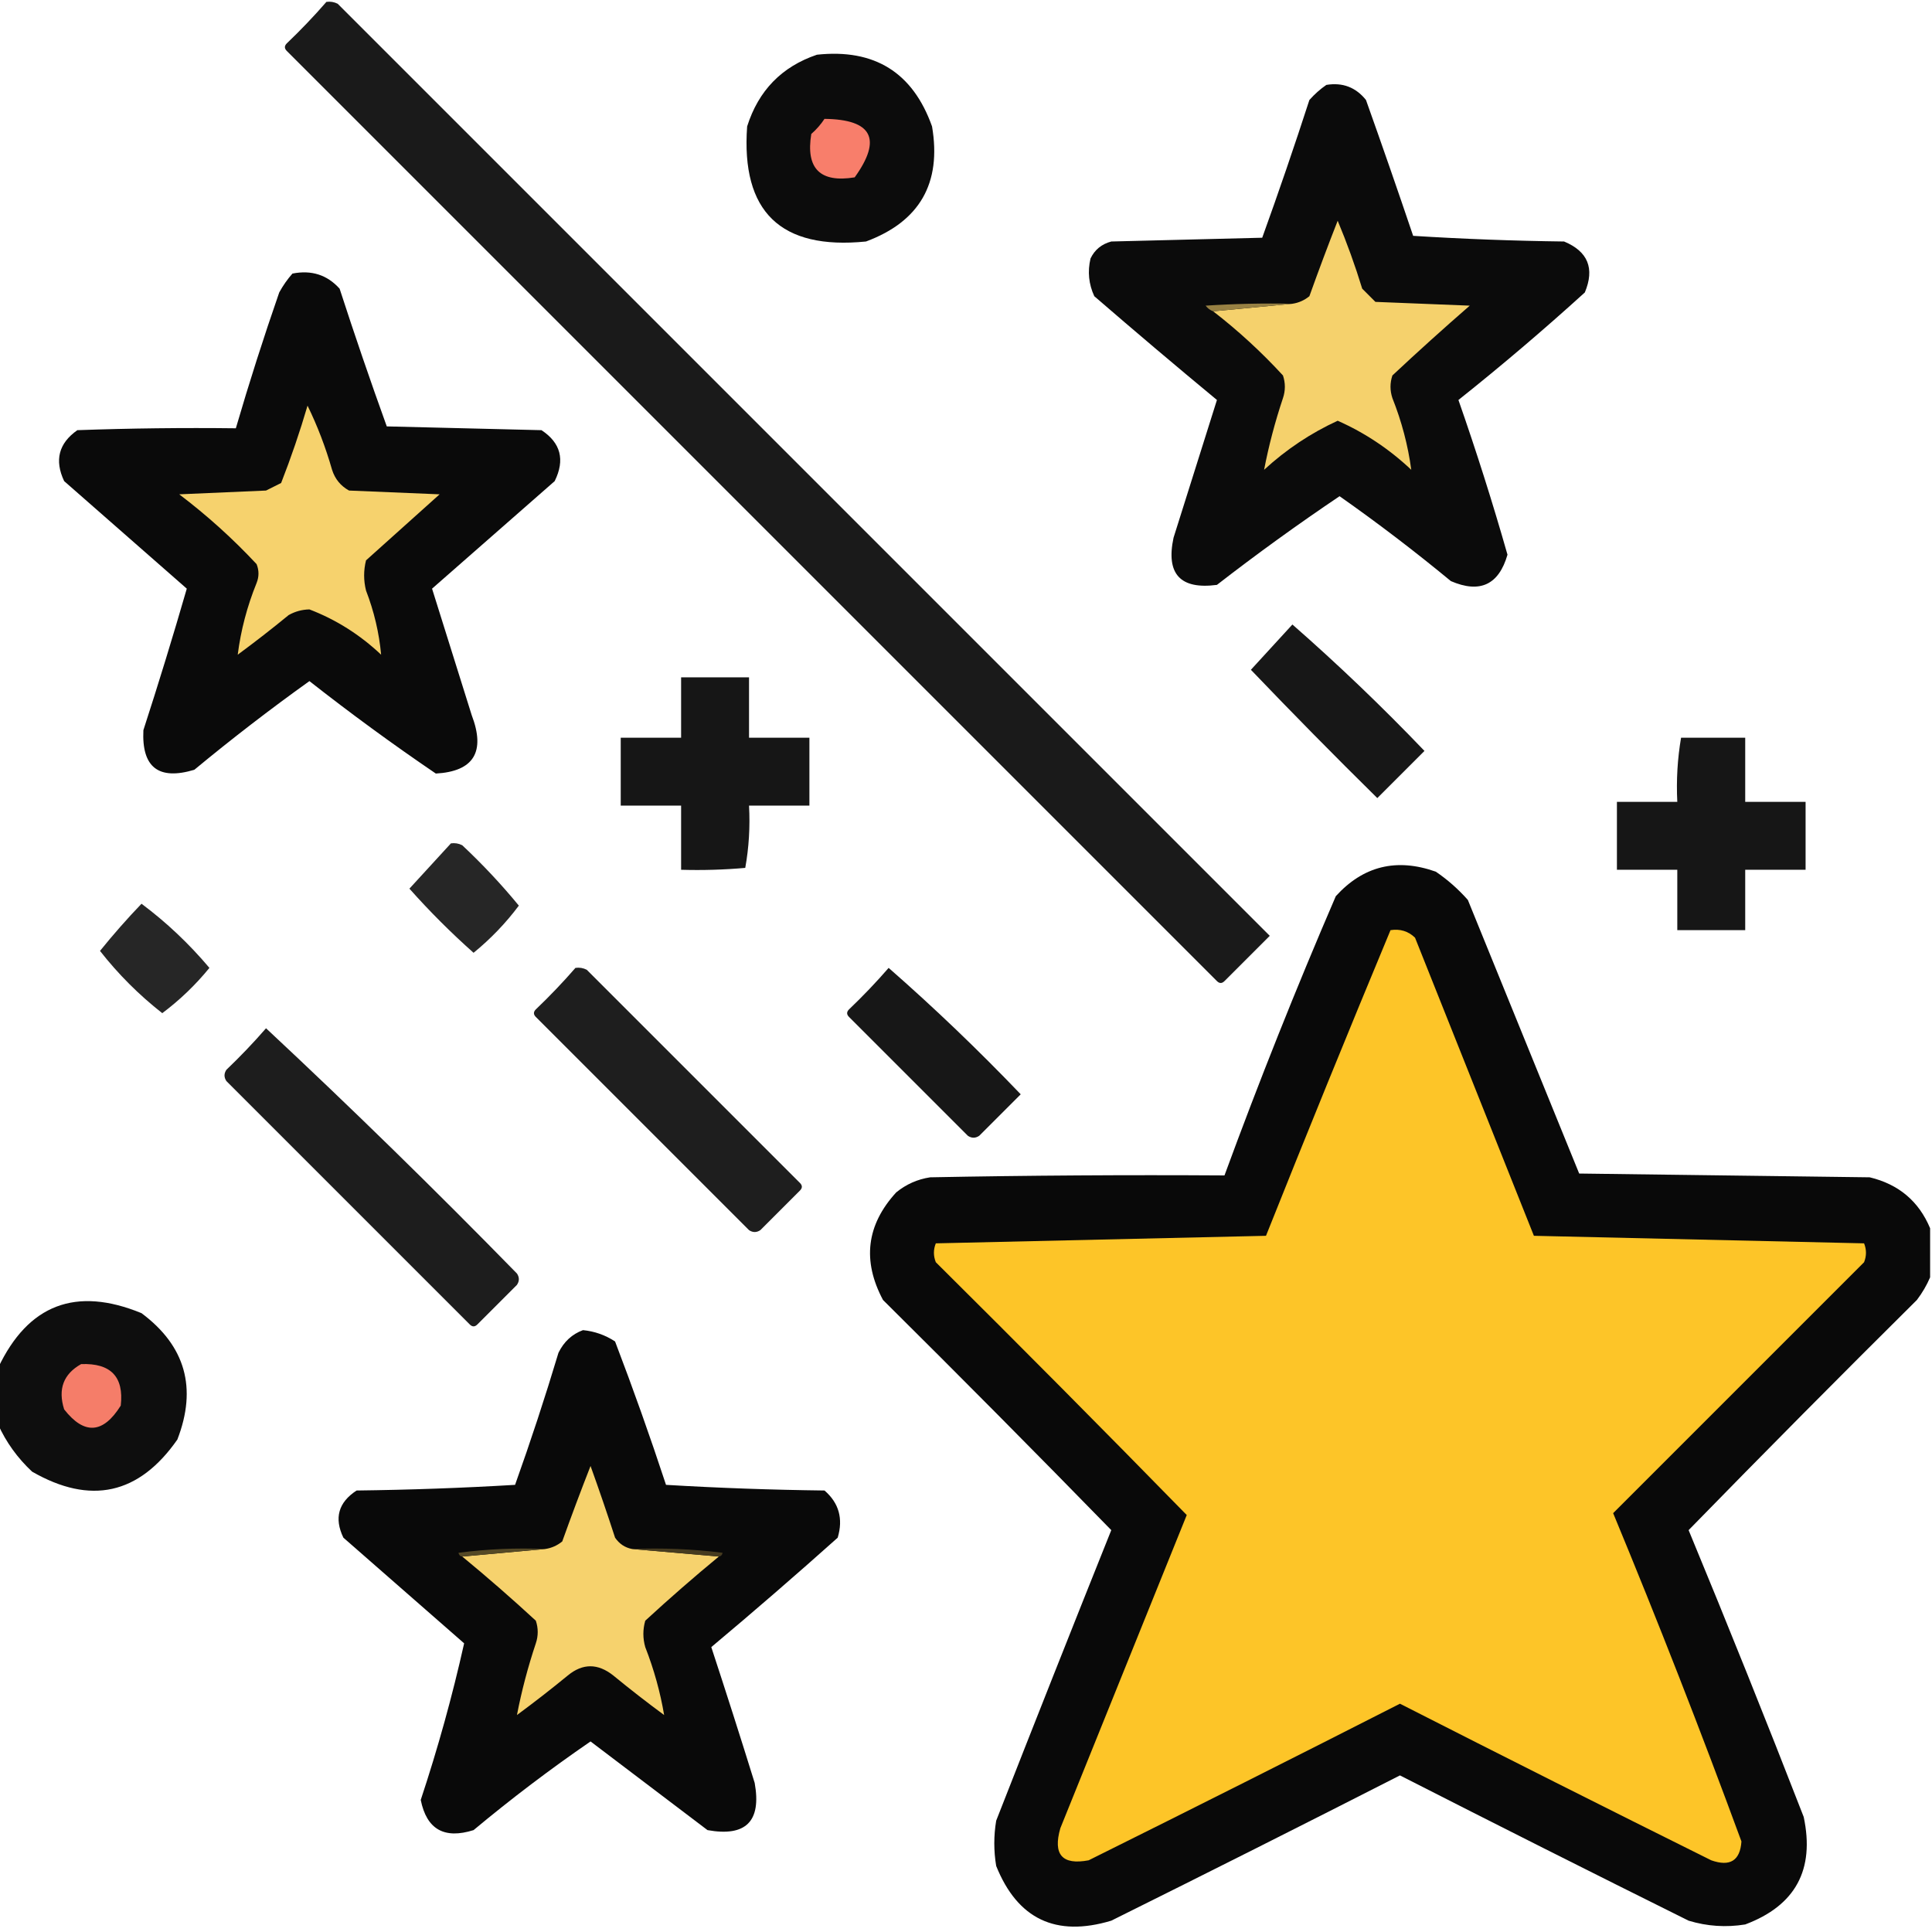 <?xml version="1.0" encoding="UTF-8"?>
<!DOCTYPE svg PUBLIC "-//W3C//DTD SVG 1.1//EN" "http://www.w3.org/Graphics/SVG/1.1/DTD/svg11.dtd">
<svg xmlns="http://www.w3.org/2000/svg" version="1.1" width="512px" height="512px" style="shape-rendering:geometricPrecision; text-rendering:geometricPrecision; image-rendering:optimizeQuality; fill-rule:evenodd; clip-rule:evenodd" xmlns:xlink="http://www.w3.org/1999/xlink">
<g><path style="opacity:0.895" fill="#000000" d="M 86.5,0.5 C 87.552,0.351 88.552,0.517 89.5,1C 171.833,83.333 254.167,165.667 336.5,248C 332.5,252 328.5,256 324.5,260C 323.833,260.667 323.167,260.667 322.5,260C 240.333,177.833 158.167,95.667 76,13.5C 75.333,12.833 75.333,12.167 76,11.5C 79.704,7.964 83.204,4.298 86.5,0.5 Z"/></g>
<g><path style="opacity:0.95" fill="#010000" d="M 216.5,14.5 C 231.743,12.864 241.909,19.197 247,33.5C 249.565,48.541 243.732,58.707 229.5,64C 206.865,66.278 196.365,56.111 198,33.5C 201.009,23.992 207.175,17.659 216.5,14.5 Z"/></g>
<g><path style="opacity:0.954" fill="#000000" d="M 351.5,22.5 C 355.803,21.796 359.303,23.13 362,26.5C 366.265,38.462 370.432,50.462 374.5,62.5C 387.821,63.333 401.154,63.833 414.5,64C 420.822,66.629 422.656,71.129 420,77.5C 409.127,87.375 397.961,96.875 386.5,106C 391.227,119.517 395.561,133.183 399.5,147C 397.193,154.986 392.193,157.319 384.5,154C 374.94,146.102 365.107,138.602 355,131.5C 343.919,138.96 333.085,146.794 322.5,155C 312.779,156.278 308.945,152.111 311,142.5C 314.843,130.306 318.676,118.139 322.5,106C 311.574,96.952 300.741,87.785 290,78.5C 288.517,75.298 288.183,71.964 289,68.5C 290.109,66.185 291.943,64.685 294.5,64C 307.833,63.667 321.167,63.333 334.5,63C 338.859,50.925 343.025,38.758 347,26.5C 348.397,24.93 349.897,23.596 351.5,22.5 Z"/></g>
<g><path style="opacity:1" fill="#f87e6b" d="M 218.5,31.5 C 231.15,31.652 233.817,36.818 226.5,47C 217.333,48.5 213.5,44.667 215,35.5C 216.376,34.295 217.542,32.962 218.5,31.5 Z"/></g>
<g><path style="opacity:1" fill="#f5d16c" d="M 321.5,82.5 C 328.5,81.833 335.5,81.167 342.5,80.5C 344.17,80.249 345.67,79.582 347,78.5C 349.405,71.785 351.905,65.118 354.5,58.5C 356.959,64.376 359.126,70.376 361,76.5C 362.167,77.667 363.333,78.833 364.5,80C 372.833,80.333 381.167,80.667 389.5,81C 382.531,87.059 375.698,93.226 369,99.5C 368.333,101.5 368.333,103.5 369,105.5C 371.468,111.708 373.134,118.042 374,124.5C 368.184,119.018 361.684,114.685 354.5,111.5C 347.376,114.771 340.876,119.105 335,124.5C 336.22,118.152 337.887,111.818 340,105.5C 340.667,103.5 340.667,101.5 340,99.5C 334.289,93.287 328.123,87.621 321.5,82.5 Z"/></g>
<g><path style="opacity:0.958" fill="#010000" d="M 77.5,72.5 C 82.535,71.502 86.702,72.835 90,76.5C 93.975,88.758 98.141,100.924 102.5,113C 116.167,113.333 129.833,113.667 143.5,114C 148.609,117.366 149.776,121.866 147,127.5C 136.104,137.071 125.271,146.571 114.5,156C 118,167.167 121.5,178.333 125,189.5C 128.722,199.258 125.555,204.425 115.5,205C 104.053,197.22 92.886,189.053 82,180.5C 71.563,187.97 61.396,195.804 51.5,204C 42.018,206.848 37.518,203.348 38,193.5C 42.035,181.06 45.869,168.56 49.5,156C 38.729,146.571 27.896,137.071 17,127.5C 14.391,121.966 15.558,117.466 20.5,114C 34.496,113.5 48.496,113.333 62.5,113.5C 66.024,101.426 69.858,89.426 74,77.5C 74.997,75.677 76.164,74.01 77.5,72.5 Z"/></g>
<g><path style="opacity:1" fill="#988143" d="M 342.5,80.5 C 335.5,81.167 328.5,81.833 321.5,82.5C 320.711,82.217 320.044,81.717 319.5,81C 327.159,80.5 334.826,80.334 342.5,80.5 Z"/></g>
<g><path style="opacity:1" fill="#f6d26d" d="M 81.5,107.5 C 84.129,112.872 86.296,118.539 88,124.5C 88.774,126.939 90.274,128.773 92.5,130C 100.5,130.333 108.5,130.667 116.5,131C 109.949,136.89 103.449,142.724 97,148.5C 96.333,151.167 96.333,153.833 97,156.5C 99.139,162.052 100.472,167.718 101,173.5C 95.395,168.206 89.062,164.206 82,161.5C 80.033,161.542 78.199,162.042 76.5,163C 72.091,166.621 67.591,170.121 63,173.5C 63.823,167.018 65.489,160.684 68,154.5C 68.667,152.833 68.667,151.167 68,149.5C 61.721,142.768 54.888,136.601 47.5,131C 55.167,130.667 62.833,130.333 70.5,130C 71.833,129.333 73.167,128.667 74.5,128C 77.128,121.283 79.462,114.449 81.5,107.5 Z"/></g>
<g><path style="opacity:0.907" fill="#000000" d="M 342.5,165.5 C 354.58,176.077 366.247,187.244 377.5,199C 373.333,203.167 369.167,207.333 365,211.5C 353.652,200.319 342.486,188.986 331.5,177.5C 335.189,173.48 338.855,169.48 342.5,165.5 Z"/></g>
<g><path style="opacity:0.914" fill="#000000" d="M 180.5,179.5 C 186.5,179.5 192.5,179.5 198.5,179.5C 198.5,184.833 198.5,190.167 198.5,195.5C 203.833,195.5 209.167,195.5 214.5,195.5C 214.5,201.5 214.5,207.5 214.5,213.5C 209.167,213.5 203.833,213.5 198.5,213.5C 198.807,219.093 198.473,224.593 197.5,230C 191.843,230.499 186.176,230.666 180.5,230.5C 180.5,224.833 180.5,219.167 180.5,213.5C 175.167,213.5 169.833,213.5 164.5,213.5C 164.5,207.5 164.5,201.5 164.5,195.5C 169.833,195.5 175.167,195.5 180.5,195.5C 180.5,190.167 180.5,184.833 180.5,179.5 Z"/></g>
<g><path style="opacity:0.914" fill="#000000" d="M 445.5,195.5 C 451.167,195.5 456.833,195.5 462.5,195.5C 462.5,201.167 462.5,206.833 462.5,212.5C 467.833,212.5 473.167,212.5 478.5,212.5C 478.5,218.5 478.5,224.5 478.5,230.5C 473.167,230.5 467.833,230.5 462.5,230.5C 462.5,235.833 462.5,241.167 462.5,246.5C 456.5,246.5 450.5,246.5 444.5,246.5C 444.5,241.167 444.5,235.833 444.5,230.5C 439.167,230.5 433.833,230.5 428.5,230.5C 428.5,224.5 428.5,218.5 428.5,212.5C 433.833,212.5 439.167,212.5 444.5,212.5C 444.214,206.741 444.548,201.075 445.5,195.5 Z"/></g>
<g><path style="opacity:0.851" fill="#000000" d="M 119.5,223.5 C 120.552,223.351 121.552,223.517 122.5,224C 127.879,229.044 132.879,234.377 137.5,240C 134.031,244.636 130.031,248.803 125.5,252.5C 119.5,247.167 113.833,241.5 108.5,235.5C 112.189,231.48 115.855,227.48 119.5,223.5 Z"/></g>
<g><path style="opacity:0.963" fill="#000000" d="M 511.5,325.5 C 511.5,329.833 511.5,334.167 511.5,338.5C 510.625,340.568 509.459,342.568 508,344.5C 487.653,364.68 467.486,385.014 447.5,405.5C 457.943,430.72 468.11,456.054 478,481.5C 480.977,495.504 475.81,505.004 462.5,510C 457.411,510.826 452.411,510.492 447.5,509C 421.922,496.295 396.422,483.461 371,470.5C 345.578,483.461 320.078,496.295 294.5,509C 279.826,513.411 269.659,508.578 264,494.5C 263.333,490.5 263.333,486.5 264,482.5C 274.069,456.794 284.235,431.127 294.5,405.5C 274.514,385.014 254.347,364.68 234,344.5C 228.458,334.104 229.625,324.604 237.5,316C 240.126,313.854 243.126,312.521 246.5,312C 272.498,311.5 298.498,311.333 324.5,311.5C 333.638,286.591 343.472,261.924 354,237.5C 361.274,229.488 370.107,227.321 380.5,231C 383.63,233.128 386.463,235.628 389,238.5C 398.838,262.684 408.671,286.85 418.5,311C 444.167,311.333 469.833,311.667 495.5,312C 503.174,313.849 508.508,318.349 511.5,325.5 Z"/></g>
<g><path style="opacity:0.851" fill="#000000" d="M 37.5,239.5 C 44.09,244.419 50.09,250.086 55.5,256.5C 51.803,261.031 47.636,265.031 43,268.5C 36.833,263.667 31.333,258.167 26.5,252C 29.99,247.677 33.657,243.51 37.5,239.5 Z"/></g>
<g><path style="opacity:1" fill="#fdc528" d="M 368.5,246.5 C 371.044,246.104 373.211,246.771 375,248.5C 385.5,274.833 396,301.167 406.5,327.5C 435.733,328.171 464.899,328.837 494,329.5C 494.667,331.167 494.667,332.833 494,334.5C 471.833,356.667 449.667,378.833 427.5,401C 439.426,429.779 450.759,458.779 461.5,488C 461.151,493.09 458.485,494.757 453.5,493C 425.922,479.295 398.422,465.461 371,451.5C 343.578,465.461 316.078,479.295 288.5,493C 281.495,494.324 278.995,491.49 281,484.5C 292.167,456.833 303.333,429.167 314.5,401.5C 292.514,379.014 270.347,356.68 248,334.5C 247.333,332.833 247.333,331.167 248,329.5C 277.101,328.837 306.267,328.171 335.5,327.5C 346.312,300.391 357.312,273.391 368.5,246.5 Z"/></g>
<g><path style="opacity:0.881" fill="#000000" d="M 152.5,256.5 C 153.552,256.351 154.552,256.517 155.5,257C 174.333,275.833 193.167,294.667 212,313.5C 212.667,314.167 212.667,314.833 212,315.5C 208.5,319 205,322.5 201.5,326C 200.5,326.667 199.5,326.667 198.5,326C 179.667,307.167 160.833,288.333 142,269.5C 141.333,268.833 141.333,268.167 142,267.5C 145.704,263.964 149.204,260.298 152.5,256.5 Z"/></g>
<g><path style="opacity:0.908" fill="#000000" d="M 235.5,256.5 C 247.58,267.077 259.247,278.244 270.5,290C 266.833,293.667 263.167,297.333 259.5,301C 258.5,301.667 257.5,301.667 256.5,301C 246,290.5 235.5,280 225,269.5C 224.333,268.833 224.333,268.167 225,267.5C 228.704,263.964 232.204,260.298 235.5,256.5 Z"/></g>
<g><path style="opacity:0.886" fill="#000000" d="M 70.5,272.5 C 93.082,293.58 115.249,315.247 137,337.5C 137.667,338.5 137.667,339.5 137,340.5C 133.5,344 130,347.5 126.5,351C 125.833,351.667 125.167,351.667 124.5,351C 103,329.5 81.5,308 60,286.5C 59.333,285.5 59.333,284.5 60,283.5C 63.704,279.964 67.204,276.298 70.5,272.5 Z"/></g>
<g><path style="opacity:0.945" fill="#010000" d="M -0.5,377.5 C -0.5,372.5 -0.5,367.5 -0.5,362.5C 7.457,345.698 20.123,340.865 37.5,348C 49.126,356.662 52.293,367.828 47,381.5C 36.826,396.069 23.993,398.902 8.5,390C 4.609,386.349 1.609,382.182 -0.5,377.5 Z"/></g>
<g><path style="opacity:0.961" fill="#000000" d="M 154.5,352.5 C 157.579,352.804 160.413,353.804 163,355.5C 167.796,368.053 172.296,380.72 176.5,393.5C 190.488,394.333 204.488,394.833 218.5,395C 222.327,398.308 223.494,402.474 222,407.5C 210.981,417.353 199.814,427.02 188.5,436.5C 192.432,448.464 196.266,460.464 200,472.5C 201.833,482.667 197.667,486.833 187.5,485C 177.167,477.167 166.833,469.333 156.5,461.5C 145.808,468.848 135.474,476.681 125.5,485C 117.731,487.455 113.064,484.789 111.5,477C 116.054,463.275 119.887,449.441 123,435.5C 112.333,426.167 101.667,416.833 91,407.5C 88.506,402.318 89.673,398.151 94.5,395C 108.512,394.833 122.512,394.333 136.5,393.5C 140.634,381.932 144.467,370.266 148,358.5C 149.436,355.558 151.603,353.558 154.5,352.5 Z"/></g>
<g><path style="opacity:1" fill="#f57d69" d="M 21.5,361.5 C 29.372,361.201 32.872,364.868 32,372.5C 27.33,379.977 22.33,380.311 17,373.5C 15.309,368.131 16.809,364.131 21.5,361.5 Z"/></g>
<g><path style="opacity:1" fill="#f6d26d" d="M 167.5,410.5 C 175.167,411.167 182.833,411.833 190.5,412.5C 183.846,417.987 177.346,423.653 171,429.5C 170.333,431.833 170.333,434.167 171,436.5C 173.312,442.426 174.979,448.426 176,454.5C 171.41,451.121 166.91,447.621 162.5,444C 158.426,440.774 154.426,440.774 150.5,444C 146.09,447.621 141.59,451.121 137,454.5C 138.225,448.141 139.891,441.808 142,435.5C 142.667,433.5 142.667,431.5 142,429.5C 135.628,423.624 129.128,417.958 122.5,412.5C 129.833,411.833 137.167,411.167 144.5,410.5C 146.17,410.249 147.67,409.582 149,408.5C 151.405,401.785 153.905,395.118 156.5,388.5C 158.764,394.791 160.93,401.124 163,407.5C 164.129,409.141 165.629,410.141 167.5,410.5 Z"/></g>
<g><path style="opacity:1" fill="#554925" d="M 144.5,410.5 C 137.167,411.167 129.833,411.833 122.5,412.5C 121.957,412.44 121.624,412.107 121.5,411.5C 129.138,410.503 136.804,410.169 144.5,410.5 Z"/></g>
<g><path style="opacity:1" fill="#463b1f" d="M 167.5,410.5 C 175.528,410.169 183.528,410.502 191.5,411.5C 191.376,412.107 191.043,412.44 190.5,412.5C 182.833,411.833 175.167,411.167 167.5,410.5 Z"/></g>
</svg>
